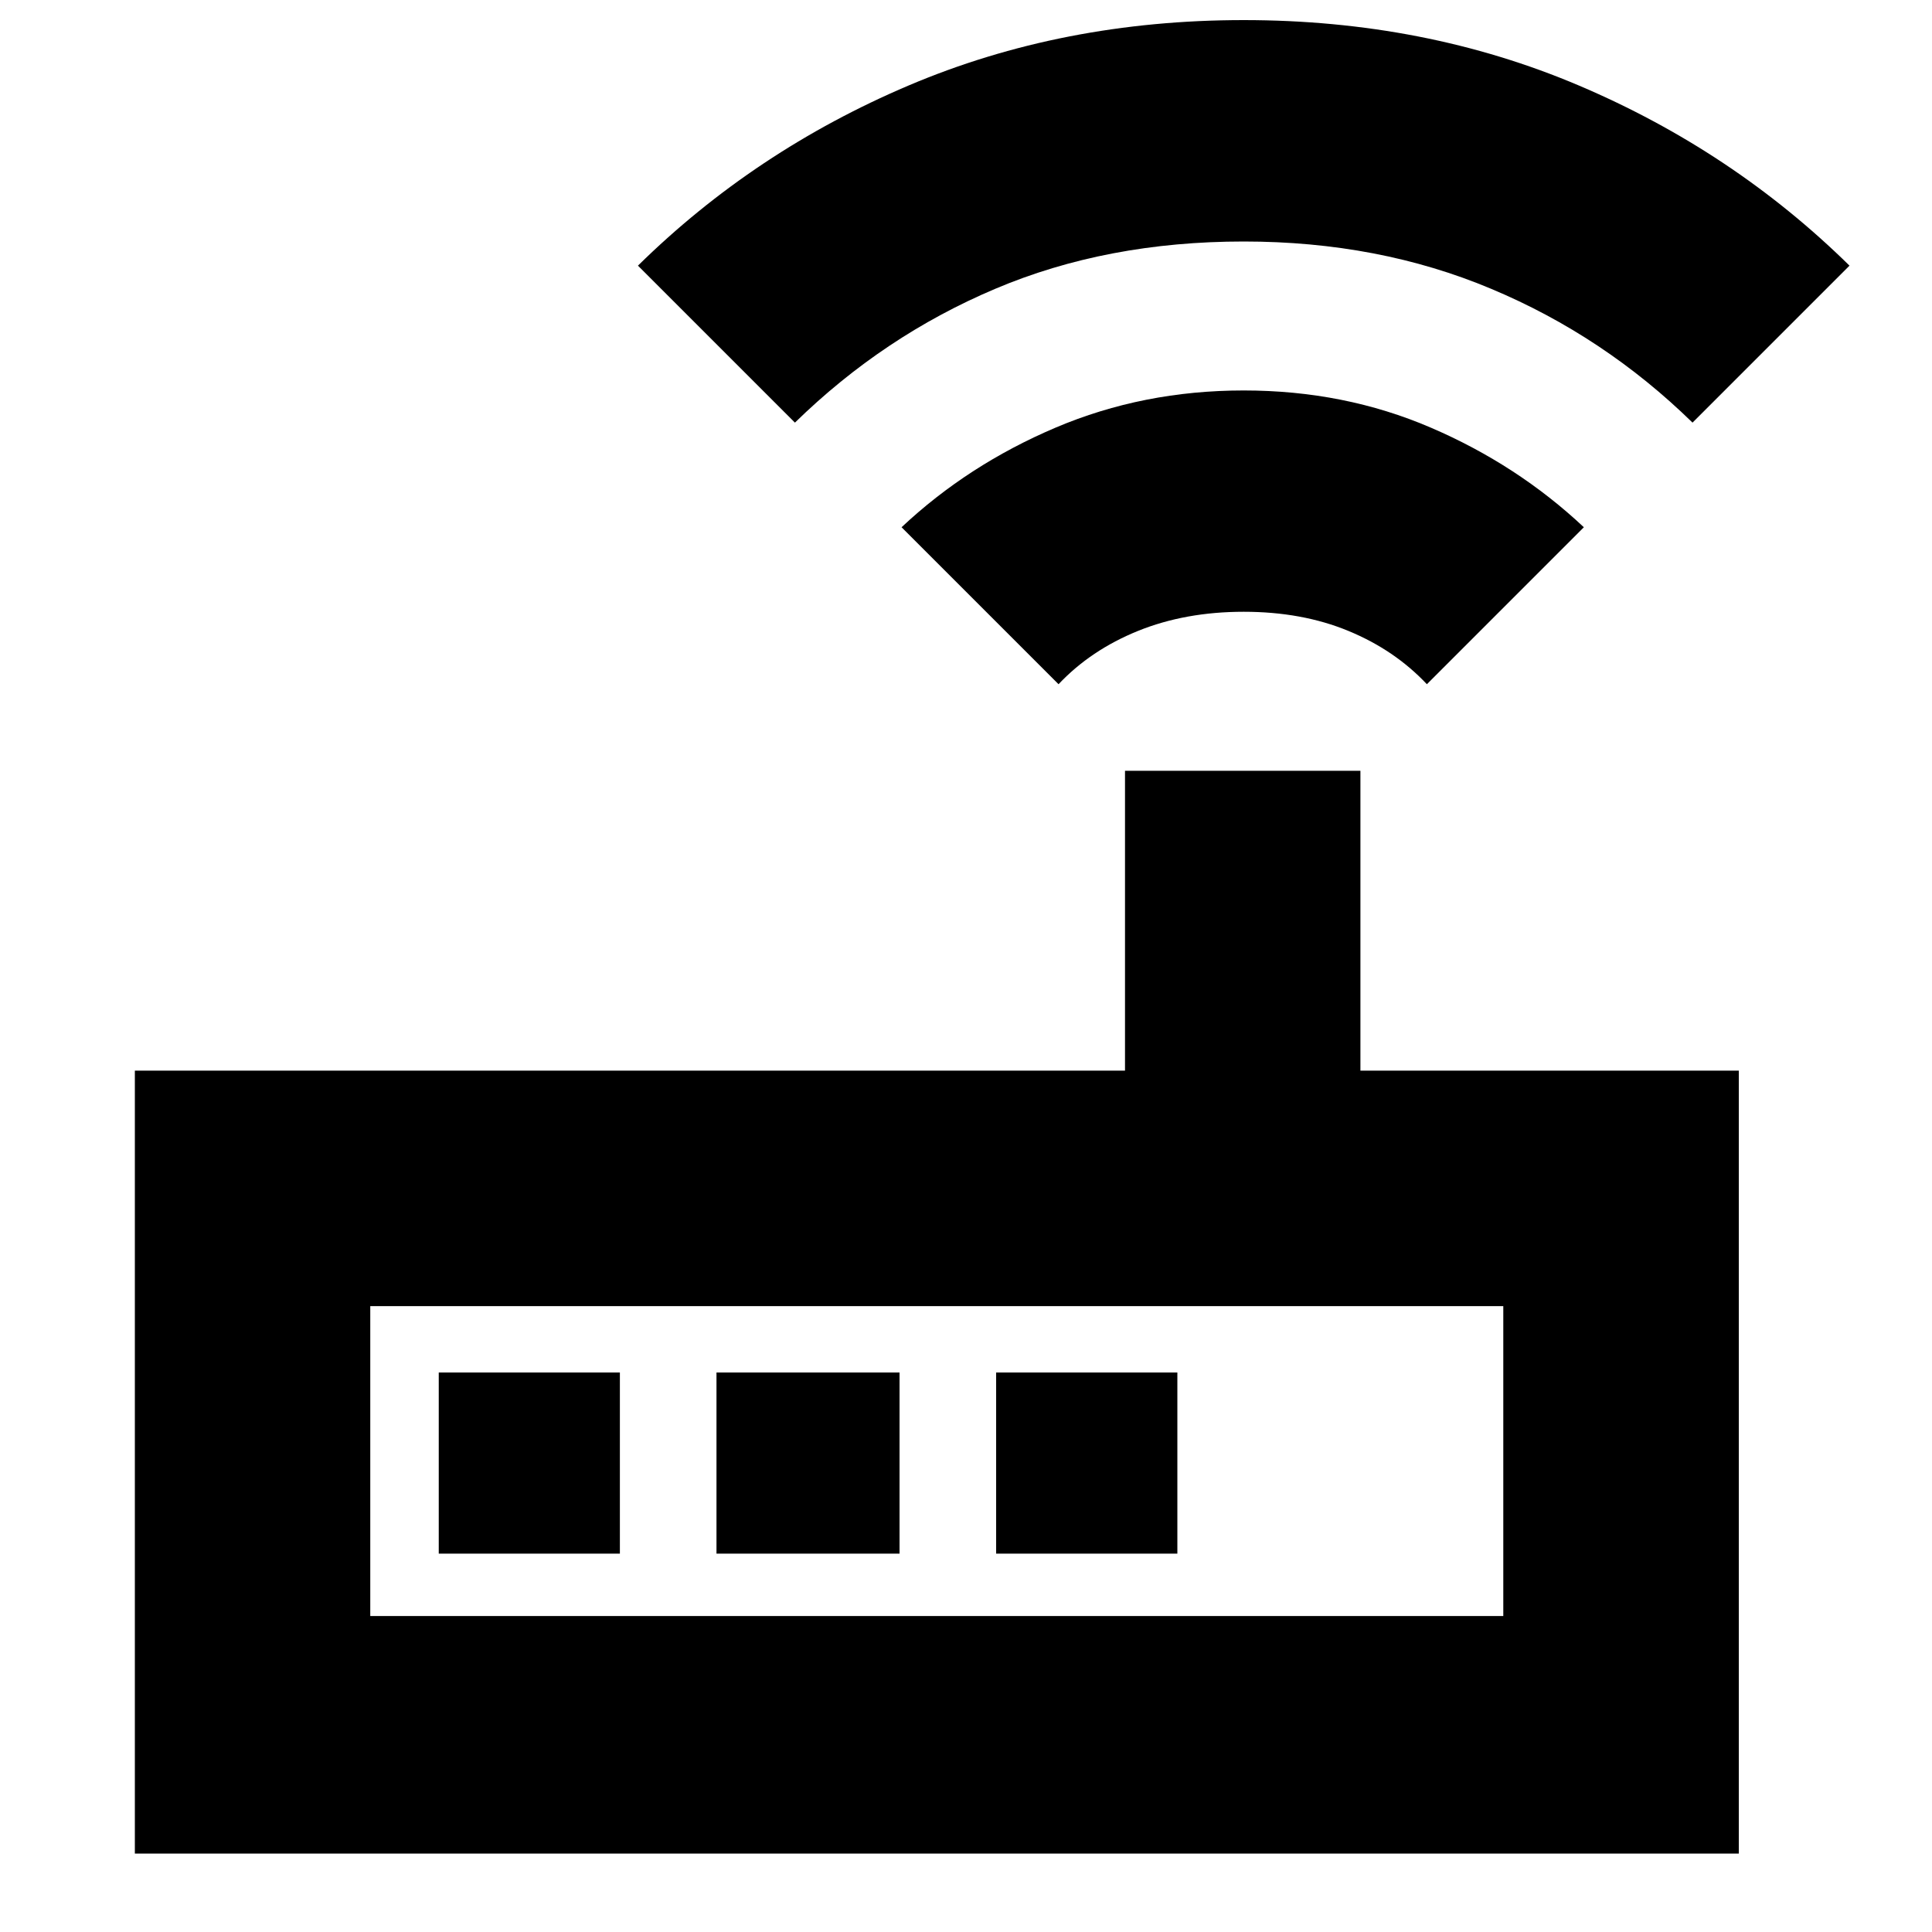 <svg xmlns="http://www.w3.org/2000/svg" height="20" width="20"><path d="M1.396 19.188v-8.105h10.25V7.979h2.437v3.104H18v8.105Zm2.437-2.459h11.729v-3.208H3.833Zm2.584-.646v-1.875H4.542v1.875Zm1 0h1.895v-1.875H7.417Zm2.895 0h1.876v-1.875h-1.876Zm.646-9L9.333 5.458q.688-.646 1.594-1.031.906-.385 1.948-.385 1.042 0 1.937.385.896.385 1.584 1.031l-1.625 1.625q-.333-.354-.813-.552-.479-.198-1.083-.198t-1.094.198q-.489.198-.823.552ZM8.229 4.375 6.604 2.75Q7.812 1.562 9.406.885t3.469-.677q1.875 0 3.469.677 1.594.677 2.802 1.865l-1.625 1.625q-.917-.896-2.084-1.385-1.166-.49-2.562-.49-1.417 0-2.573.49-1.156.489-2.073 1.385ZM3.833 16.729v-3.208 3.208Z"/></svg>